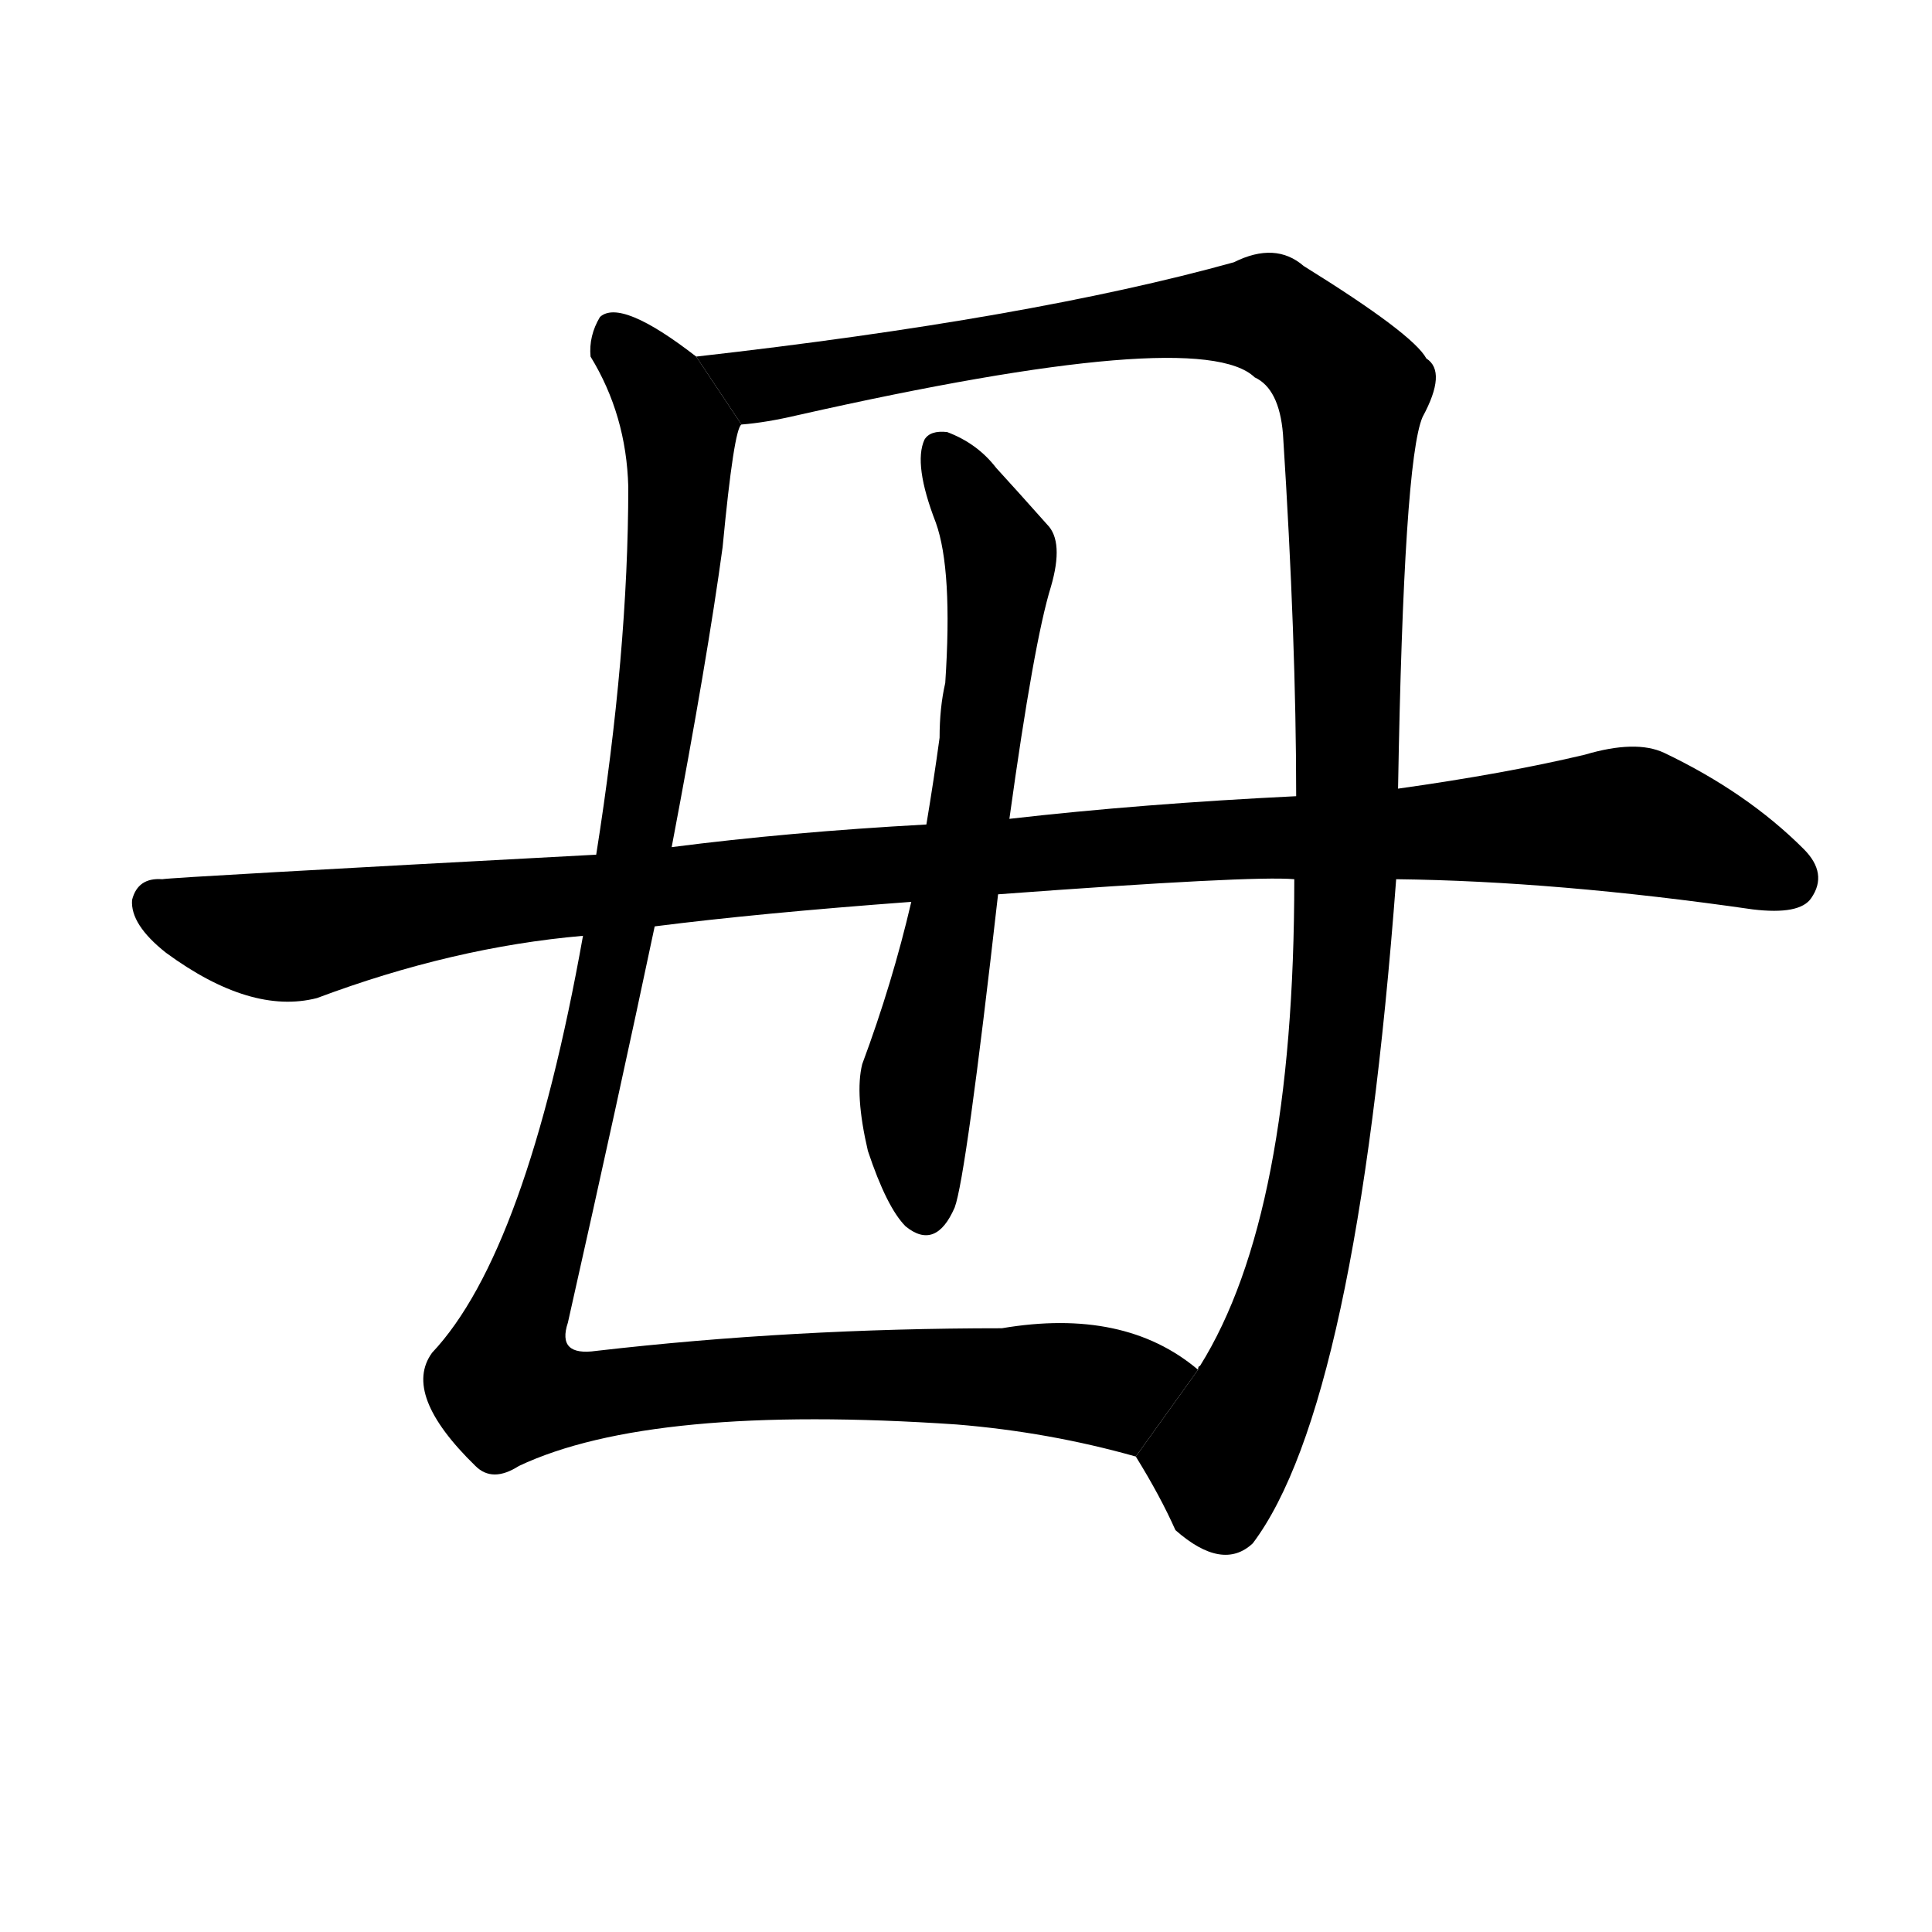 <!-- u6bcc_guan4_old_form_of_component_in_etc_not_to_be_confused_with -->
<!-- 6BCC -->
<!--  -->
<!--  -->
<svg viewBox="0 0 1024 1024">
  <g transform="scale(1, -1) translate(0, -900)">
    <path d="M 369 711 Q 329 742 318 732 Q 312 722 313 711 Q 332 680 333 642 Q 333 554 316 447 L 309 404 Q 279 236 229 183 Q 213 161 252 123 Q 261 114 275 123 Q 345 156 507 145 Q 556 141 602 128 L 635 174 Q 596 207 531 196 Q 420 196 316 184 Q 295 181 301 199 Q 328 319 347 409 L 356 451 Q 375 551 383 610 Q 389 673 393 675 L 369 711 Z"></path>
    <path d="M 741 482 Q 744 656 754 679 Q 767 703 756 710 Q 749 723 691 759 Q 676 772 654 761 Q 546 731 369 711 L 393 675 Q 406 676 423 680 Q 636 728 665 700 Q 678 694 680 670 Q 687 561 687 478 L 686 434 Q 686 256 636 176 Q 635 176 635 174 L 602 128 Q 615 107 623 89 Q 648 67 664 82 Q 719 155 740 434 L 741 482 Z"></path>
    <path d="M 457 336 Q 453 320 460 290 Q 470 260 480 250 Q 496 237 506 260 Q 512 276 529 426 L 535 466 Q 548 560 557 589 Q 564 613 555 622 Q 539 640 528 652 Q 518 665 502 671 Q 493 672 490 667 Q 484 654 496 623 Q 505 598 501 538 Q 498 525 498 509 Q 495 487 491 463 L 483 422 Q 473 379 457 336 Z"></path>
    <path d="M 740 434 Q 825 433 929 418 Q 954 415 960 424 Q 969 437 956 450 Q 926 480 882 501 Q 867 508 840 500 Q 798 490 741 482 L 687 478 Q 605 474 535 466 L 491 463 Q 418 459 356 451 L 316 447 Q 91 435 86 434 Q 73 435 70 423 Q 69 410 88 395 Q 133 362 168 371 Q 240 398 309 404 L 347 409 Q 402 416 483 422 L 529 426 Q 664 436 686 434 L 740 434 Z"></path>
  </g>
</svg>
